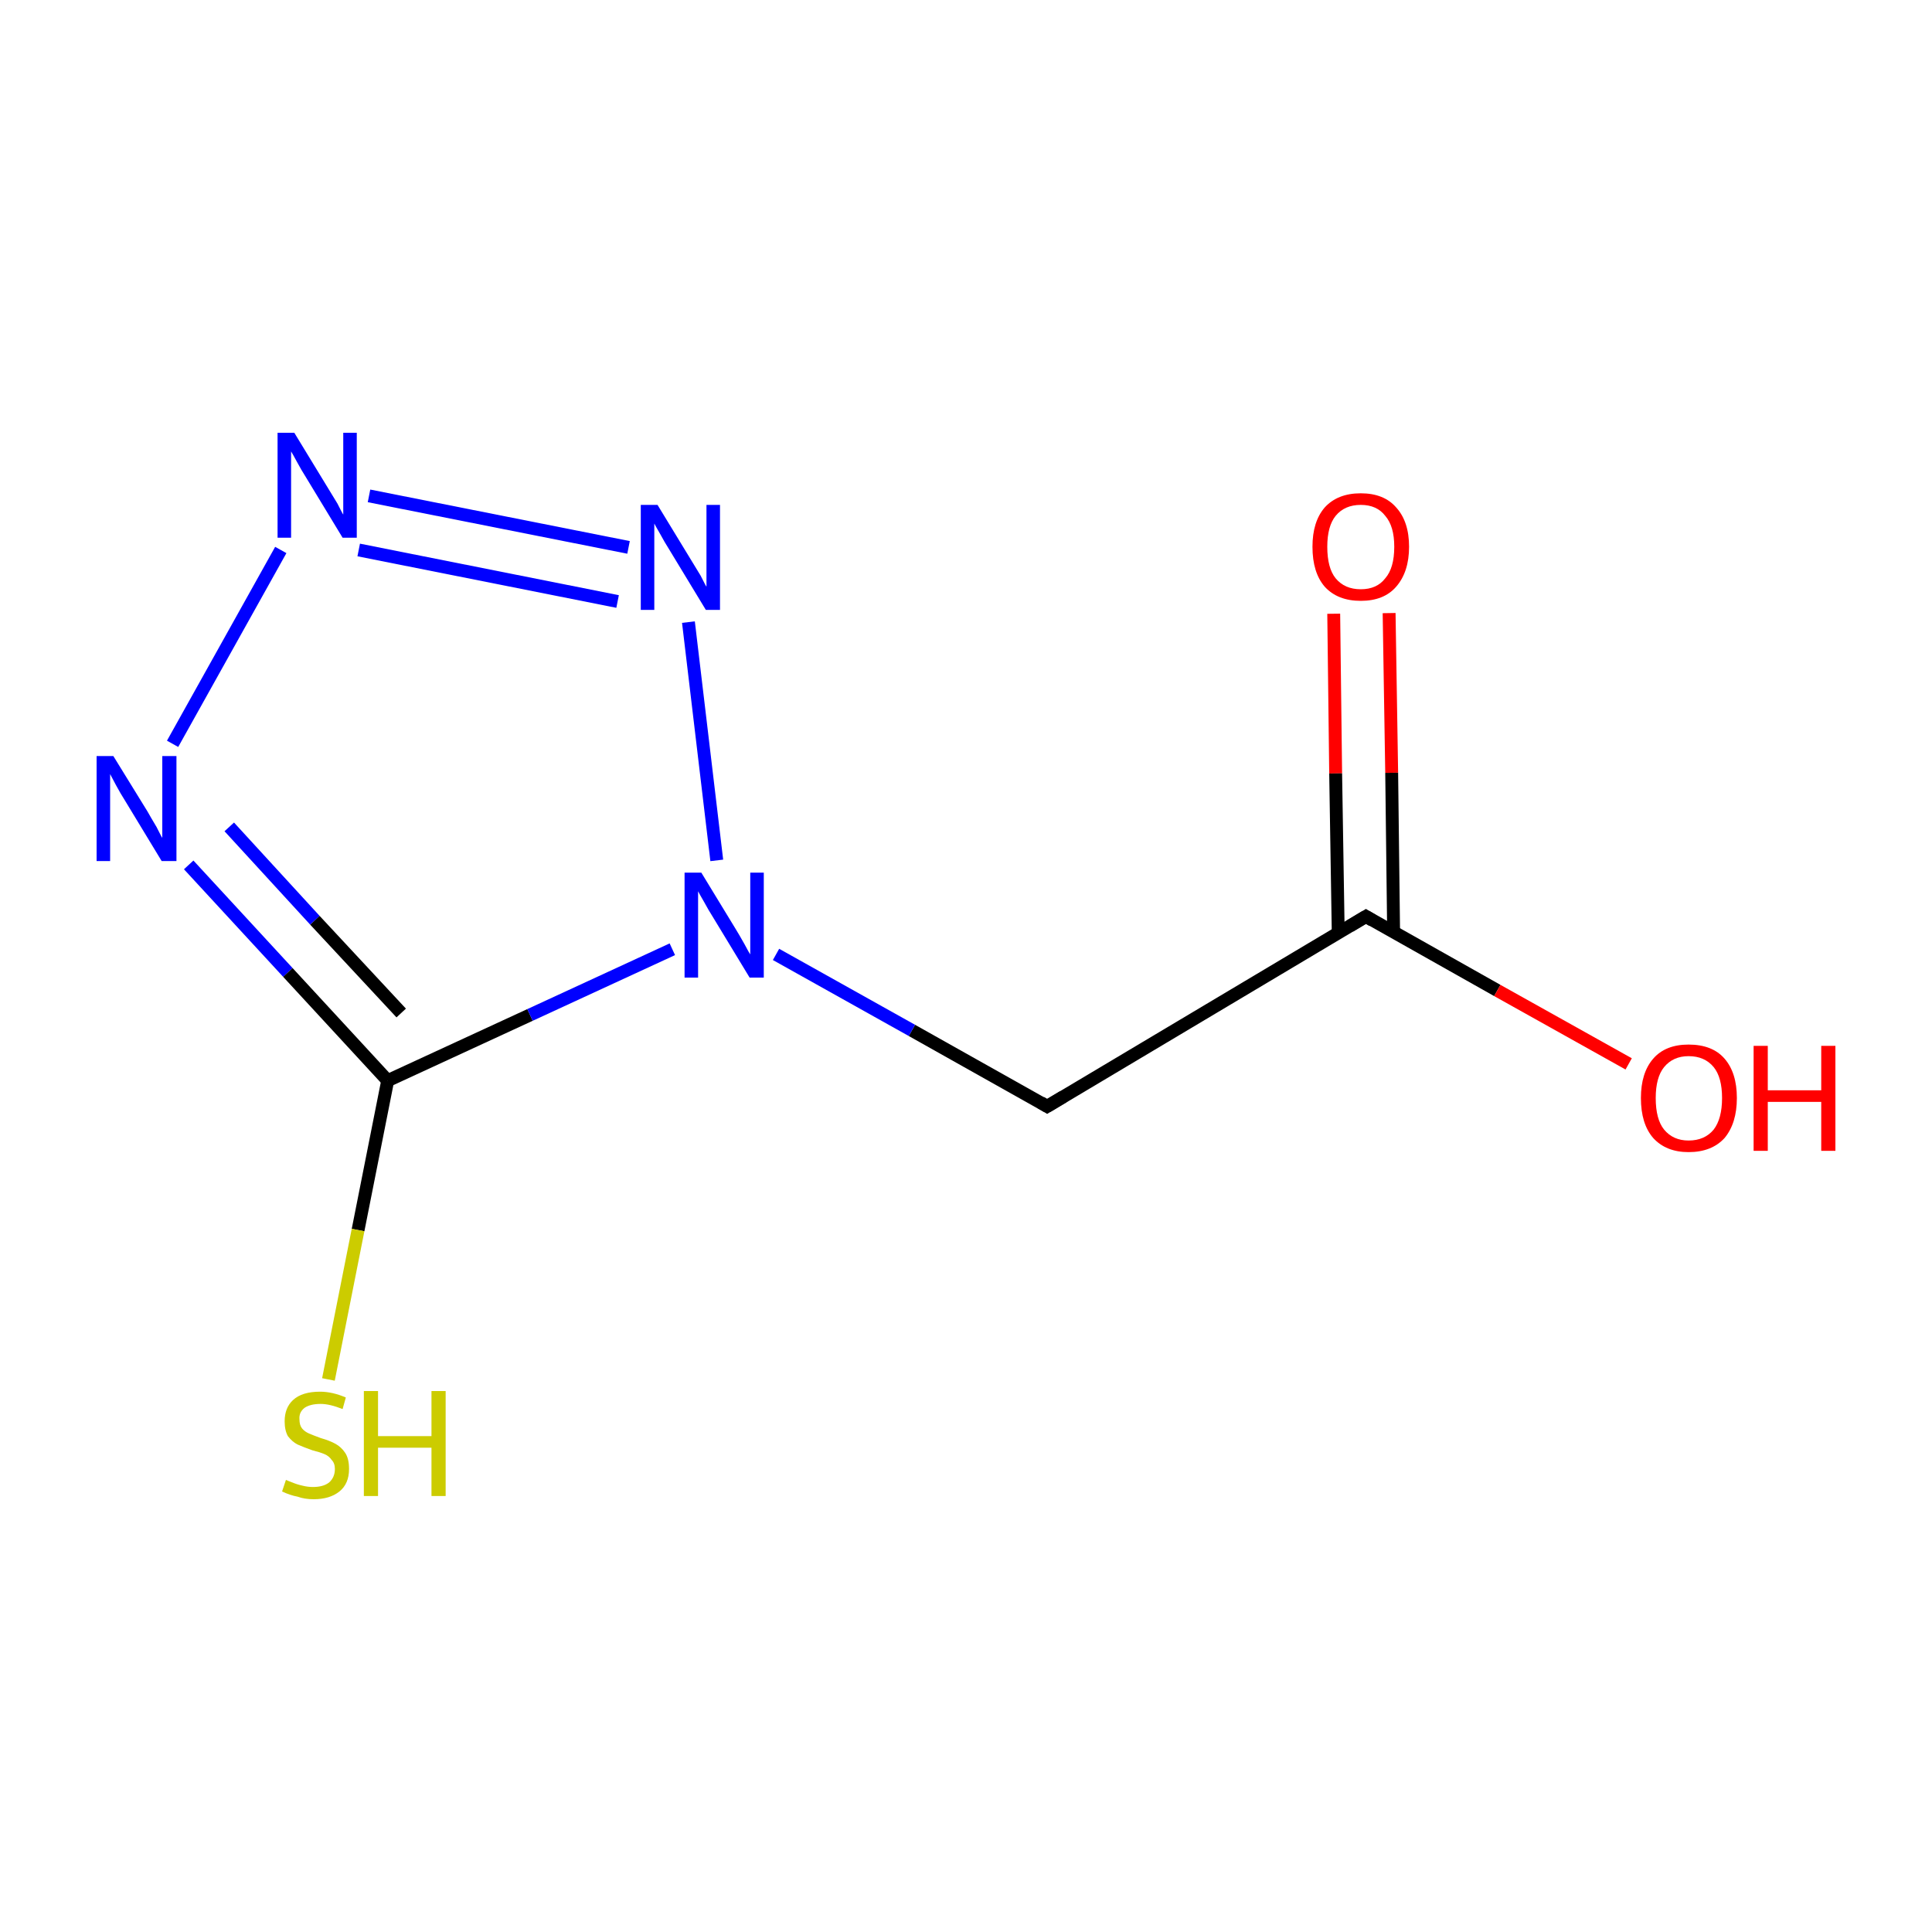 <?xml version='1.0' encoding='iso-8859-1'?>
<svg version='1.1' baseProfile='full'
              xmlns='http://www.w3.org/2000/svg'
                      xmlns:rdkit='http://www.rdkit.org/xml'
                      xmlns:xlink='http://www.w3.org/1999/xlink'
                  xml:space='preserve'
width='300px' height='300px' viewBox='0 0 300 300'>
<!-- END OF HEADER -->
<rect style='opacity:1.0;fill:#FFFFFF;stroke:none' width='300.0' height='300.0' x='0.0' y='0.0'> </rect>
<path class='bond-0 atom-0 atom-1' d='M 215.7,95.2 L 216.1,120.0' style='fill:none;fill-rule:evenodd;stroke:#FF0000;stroke-width:2.0px;stroke-linecap:butt;stroke-linejoin:miter;stroke-opacity:1' />
<path class='bond-0 atom-0 atom-1' d='M 216.1,120.0 L 216.4,144.8' style='fill:none;fill-rule:evenodd;stroke:#000000;stroke-width:2.0px;stroke-linecap:butt;stroke-linejoin:miter;stroke-opacity:1' />
<path class='bond-0 atom-0 atom-1' d='M 207.1,95.3 L 207.4,120.1' style='fill:none;fill-rule:evenodd;stroke:#FF0000;stroke-width:2.0px;stroke-linecap:butt;stroke-linejoin:miter;stroke-opacity:1' />
<path class='bond-0 atom-0 atom-1' d='M 207.4,120.1 L 207.8,144.9' style='fill:none;fill-rule:evenodd;stroke:#000000;stroke-width:2.0px;stroke-linecap:butt;stroke-linejoin:miter;stroke-opacity:1' />
<path class='bond-1 atom-1 atom-2' d='M 212.1,142.3 L 232.5,153.8' style='fill:none;fill-rule:evenodd;stroke:#000000;stroke-width:2.0px;stroke-linecap:butt;stroke-linejoin:miter;stroke-opacity:1' />
<path class='bond-1 atom-1 atom-2' d='M 232.5,153.8 L 252.9,165.2' style='fill:none;fill-rule:evenodd;stroke:#FF0000;stroke-width:2.0px;stroke-linecap:butt;stroke-linejoin:miter;stroke-opacity:1' />
<path class='bond-2 atom-1 atom-3' d='M 212.1,142.3 L 162.6,171.8' style='fill:none;fill-rule:evenodd;stroke:#000000;stroke-width:2.0px;stroke-linecap:butt;stroke-linejoin:miter;stroke-opacity:1' />
<path class='bond-3 atom-3 atom-4' d='M 162.6,171.8 L 141.6,160.0' style='fill:none;fill-rule:evenodd;stroke:#000000;stroke-width:2.0px;stroke-linecap:butt;stroke-linejoin:miter;stroke-opacity:1' />
<path class='bond-3 atom-3 atom-4' d='M 141.6,160.0 L 120.5,148.2' style='fill:none;fill-rule:evenodd;stroke:#0000FF;stroke-width:2.0px;stroke-linecap:butt;stroke-linejoin:miter;stroke-opacity:1' />
<path class='bond-4 atom-4 atom-5' d='M 111.3,133.6 L 106.9,96.6' style='fill:none;fill-rule:evenodd;stroke:#0000FF;stroke-width:2.0px;stroke-linecap:butt;stroke-linejoin:miter;stroke-opacity:1' />
<path class='bond-5 atom-5 atom-6' d='M 97.6,85.0 L 57.3,77.0' style='fill:none;fill-rule:evenodd;stroke:#0000FF;stroke-width:2.0px;stroke-linecap:butt;stroke-linejoin:miter;stroke-opacity:1' />
<path class='bond-5 atom-5 atom-6' d='M 95.9,93.4 L 55.7,85.4' style='fill:none;fill-rule:evenodd;stroke:#0000FF;stroke-width:2.0px;stroke-linecap:butt;stroke-linejoin:miter;stroke-opacity:1' />
<path class='bond-6 atom-6 atom-7' d='M 43.6,85.4 L 26.8,115.5' style='fill:none;fill-rule:evenodd;stroke:#0000FF;stroke-width:2.0px;stroke-linecap:butt;stroke-linejoin:miter;stroke-opacity:1' />
<path class='bond-7 atom-7 atom-8' d='M 29.3,134.3 L 44.7,151.0' style='fill:none;fill-rule:evenodd;stroke:#0000FF;stroke-width:2.0px;stroke-linecap:butt;stroke-linejoin:miter;stroke-opacity:1' />
<path class='bond-7 atom-7 atom-8' d='M 44.7,151.0 L 60.2,167.8' style='fill:none;fill-rule:evenodd;stroke:#000000;stroke-width:2.0px;stroke-linecap:butt;stroke-linejoin:miter;stroke-opacity:1' />
<path class='bond-7 atom-7 atom-8' d='M 35.6,128.4 L 48.9,142.9' style='fill:none;fill-rule:evenodd;stroke:#0000FF;stroke-width:2.0px;stroke-linecap:butt;stroke-linejoin:miter;stroke-opacity:1' />
<path class='bond-7 atom-7 atom-8' d='M 48.9,142.9 L 62.3,157.3' style='fill:none;fill-rule:evenodd;stroke:#000000;stroke-width:2.0px;stroke-linecap:butt;stroke-linejoin:miter;stroke-opacity:1' />
<path class='bond-8 atom-8 atom-9' d='M 60.2,167.8 L 55.6,191.0' style='fill:none;fill-rule:evenodd;stroke:#000000;stroke-width:2.0px;stroke-linecap:butt;stroke-linejoin:miter;stroke-opacity:1' />
<path class='bond-8 atom-8 atom-9' d='M 55.6,191.0 L 51.0,214.2' style='fill:none;fill-rule:evenodd;stroke:#CCCC00;stroke-width:2.0px;stroke-linecap:butt;stroke-linejoin:miter;stroke-opacity:1' />
<path class='bond-9 atom-8 atom-4' d='M 60.2,167.8 L 82.3,157.6' style='fill:none;fill-rule:evenodd;stroke:#000000;stroke-width:2.0px;stroke-linecap:butt;stroke-linejoin:miter;stroke-opacity:1' />
<path class='bond-9 atom-8 atom-4' d='M 82.3,157.6 L 104.4,147.4' style='fill:none;fill-rule:evenodd;stroke:#0000FF;stroke-width:2.0px;stroke-linecap:butt;stroke-linejoin:miter;stroke-opacity:1' />
<path d='M 213.1,142.9 L 212.1,142.3 L 209.6,143.8' style='fill:none;stroke:#000000;stroke-width:2.0px;stroke-linecap:butt;stroke-linejoin:miter;stroke-miterlimit:10;stroke-opacity:1;' />
<path d='M 165.1,170.3 L 162.6,171.8 L 161.6,171.2' style='fill:none;stroke:#000000;stroke-width:2.0px;stroke-linecap:butt;stroke-linejoin:miter;stroke-miterlimit:10;stroke-opacity:1;' />
<path class='atom-0' d='M 203.8 84.9
Q 203.8 81.0, 205.7 78.8
Q 207.7 76.6, 211.3 76.6
Q 214.9 76.6, 216.8 78.8
Q 218.8 81.0, 218.8 84.9
Q 218.8 88.8, 216.8 91.1
Q 214.9 93.3, 211.3 93.3
Q 207.7 93.3, 205.7 91.1
Q 203.8 88.9, 203.8 84.9
M 211.3 91.5
Q 213.8 91.5, 215.1 89.8
Q 216.5 88.2, 216.5 84.9
Q 216.5 81.7, 215.1 80.1
Q 213.8 78.4, 211.3 78.4
Q 208.8 78.4, 207.4 80.1
Q 206.1 81.7, 206.1 84.9
Q 206.1 88.2, 207.4 89.8
Q 208.8 91.5, 211.3 91.5
' fill='#FF0000'/>
<path class='atom-2' d='M 254.8 170.5
Q 254.8 166.6, 256.7 164.4
Q 258.6 162.2, 262.2 162.2
Q 265.9 162.2, 267.8 164.4
Q 269.7 166.6, 269.7 170.5
Q 269.7 174.4, 267.8 176.7
Q 265.8 178.9, 262.2 178.9
Q 258.7 178.9, 256.7 176.7
Q 254.8 174.5, 254.8 170.5
M 262.2 177.1
Q 264.7 177.1, 266.1 175.4
Q 267.4 173.7, 267.4 170.5
Q 267.4 167.3, 266.1 165.7
Q 264.7 164.0, 262.2 164.0
Q 259.8 164.0, 258.4 165.7
Q 257.1 167.3, 257.1 170.5
Q 257.1 173.8, 258.4 175.4
Q 259.8 177.1, 262.2 177.1
' fill='#FF0000'/>
<path class='atom-2' d='M 272.3 162.4
L 274.5 162.4
L 274.5 169.3
L 282.8 169.3
L 282.8 162.4
L 285.0 162.4
L 285.0 178.7
L 282.8 178.7
L 282.8 171.1
L 274.5 171.1
L 274.5 178.7
L 272.3 178.7
L 272.3 162.4
' fill='#FF0000'/>
<path class='atom-4' d='M 108.9 135.5
L 114.2 144.2
Q 114.7 145.0, 115.6 146.6
Q 116.4 148.1, 116.5 148.2
L 116.5 135.5
L 118.6 135.5
L 118.6 151.8
L 116.4 151.8
L 110.7 142.4
Q 110.0 141.3, 109.3 140.0
Q 108.6 138.8, 108.4 138.4
L 108.4 151.8
L 106.3 151.8
L 106.3 135.5
L 108.9 135.5
' fill='#0000FF'/>
<path class='atom-5' d='M 102.1 78.4
L 107.4 87.1
Q 107.9 87.9, 108.8 89.4
Q 109.6 91.0, 109.7 91.1
L 109.7 78.4
L 111.8 78.4
L 111.8 94.7
L 109.6 94.7
L 103.9 85.3
Q 103.2 84.2, 102.5 82.9
Q 101.8 81.7, 101.6 81.3
L 101.6 94.7
L 99.5 94.7
L 99.5 78.4
L 102.1 78.4
' fill='#0000FF'/>
<path class='atom-6' d='M 45.7 67.2
L 51.0 75.9
Q 51.5 76.7, 52.4 78.2
Q 53.2 79.8, 53.3 79.9
L 53.3 67.2
L 55.4 67.2
L 55.4 83.5
L 53.2 83.5
L 47.5 74.1
Q 46.8 73.0, 46.1 71.7
Q 45.4 70.4, 45.2 70.1
L 45.2 83.5
L 43.1 83.5
L 43.1 67.2
L 45.7 67.2
' fill='#0000FF'/>
<path class='atom-7' d='M 17.6 117.4
L 22.9 126.0
Q 23.4 126.9, 24.3 128.4
Q 25.1 130.0, 25.2 130.1
L 25.2 117.4
L 27.4 117.4
L 27.4 133.7
L 25.1 133.7
L 19.4 124.3
Q 18.7 123.2, 18.0 121.9
Q 17.3 120.6, 17.1 120.2
L 17.1 133.7
L 15.0 133.7
L 15.0 117.4
L 17.6 117.4
' fill='#0000FF'/>
<path class='atom-9' d='M 44.4 229.8
Q 44.6 229.9, 45.4 230.2
Q 46.1 230.5, 47.0 230.7
Q 47.8 230.9, 48.6 230.9
Q 50.2 230.9, 51.1 230.2
Q 52.0 229.4, 52.0 228.1
Q 52.0 227.2, 51.5 226.7
Q 51.1 226.1, 50.4 225.8
Q 49.7 225.5, 48.5 225.2
Q 47.1 224.7, 46.2 224.3
Q 45.4 223.9, 44.7 223.0
Q 44.2 222.1, 44.2 220.7
Q 44.2 218.6, 45.5 217.4
Q 46.9 216.1, 49.7 216.1
Q 51.6 216.1, 53.7 217.0
L 53.2 218.8
Q 51.2 218.0, 49.8 218.0
Q 48.2 218.0, 47.3 218.6
Q 46.4 219.3, 46.5 220.4
Q 46.5 221.3, 46.9 221.8
Q 47.3 222.3, 48.0 222.6
Q 48.7 222.9, 49.8 223.3
Q 51.2 223.7, 52.1 224.2
Q 53.0 224.7, 53.6 225.6
Q 54.2 226.5, 54.2 228.1
Q 54.2 230.4, 52.7 231.6
Q 51.2 232.8, 48.7 232.8
Q 47.3 232.8, 46.2 232.4
Q 45.1 232.2, 43.8 231.6
L 44.4 229.8
' fill='#CCCC00'/>
<path class='atom-9' d='M 56.5 216.0
L 58.7 216.0
L 58.7 223.0
L 67.0 223.0
L 67.0 216.0
L 69.2 216.0
L 69.2 232.3
L 67.0 232.3
L 67.0 224.8
L 58.7 224.8
L 58.7 232.3
L 56.5 232.3
L 56.5 216.0
' fill='#CCCC00'/>
</svg>
